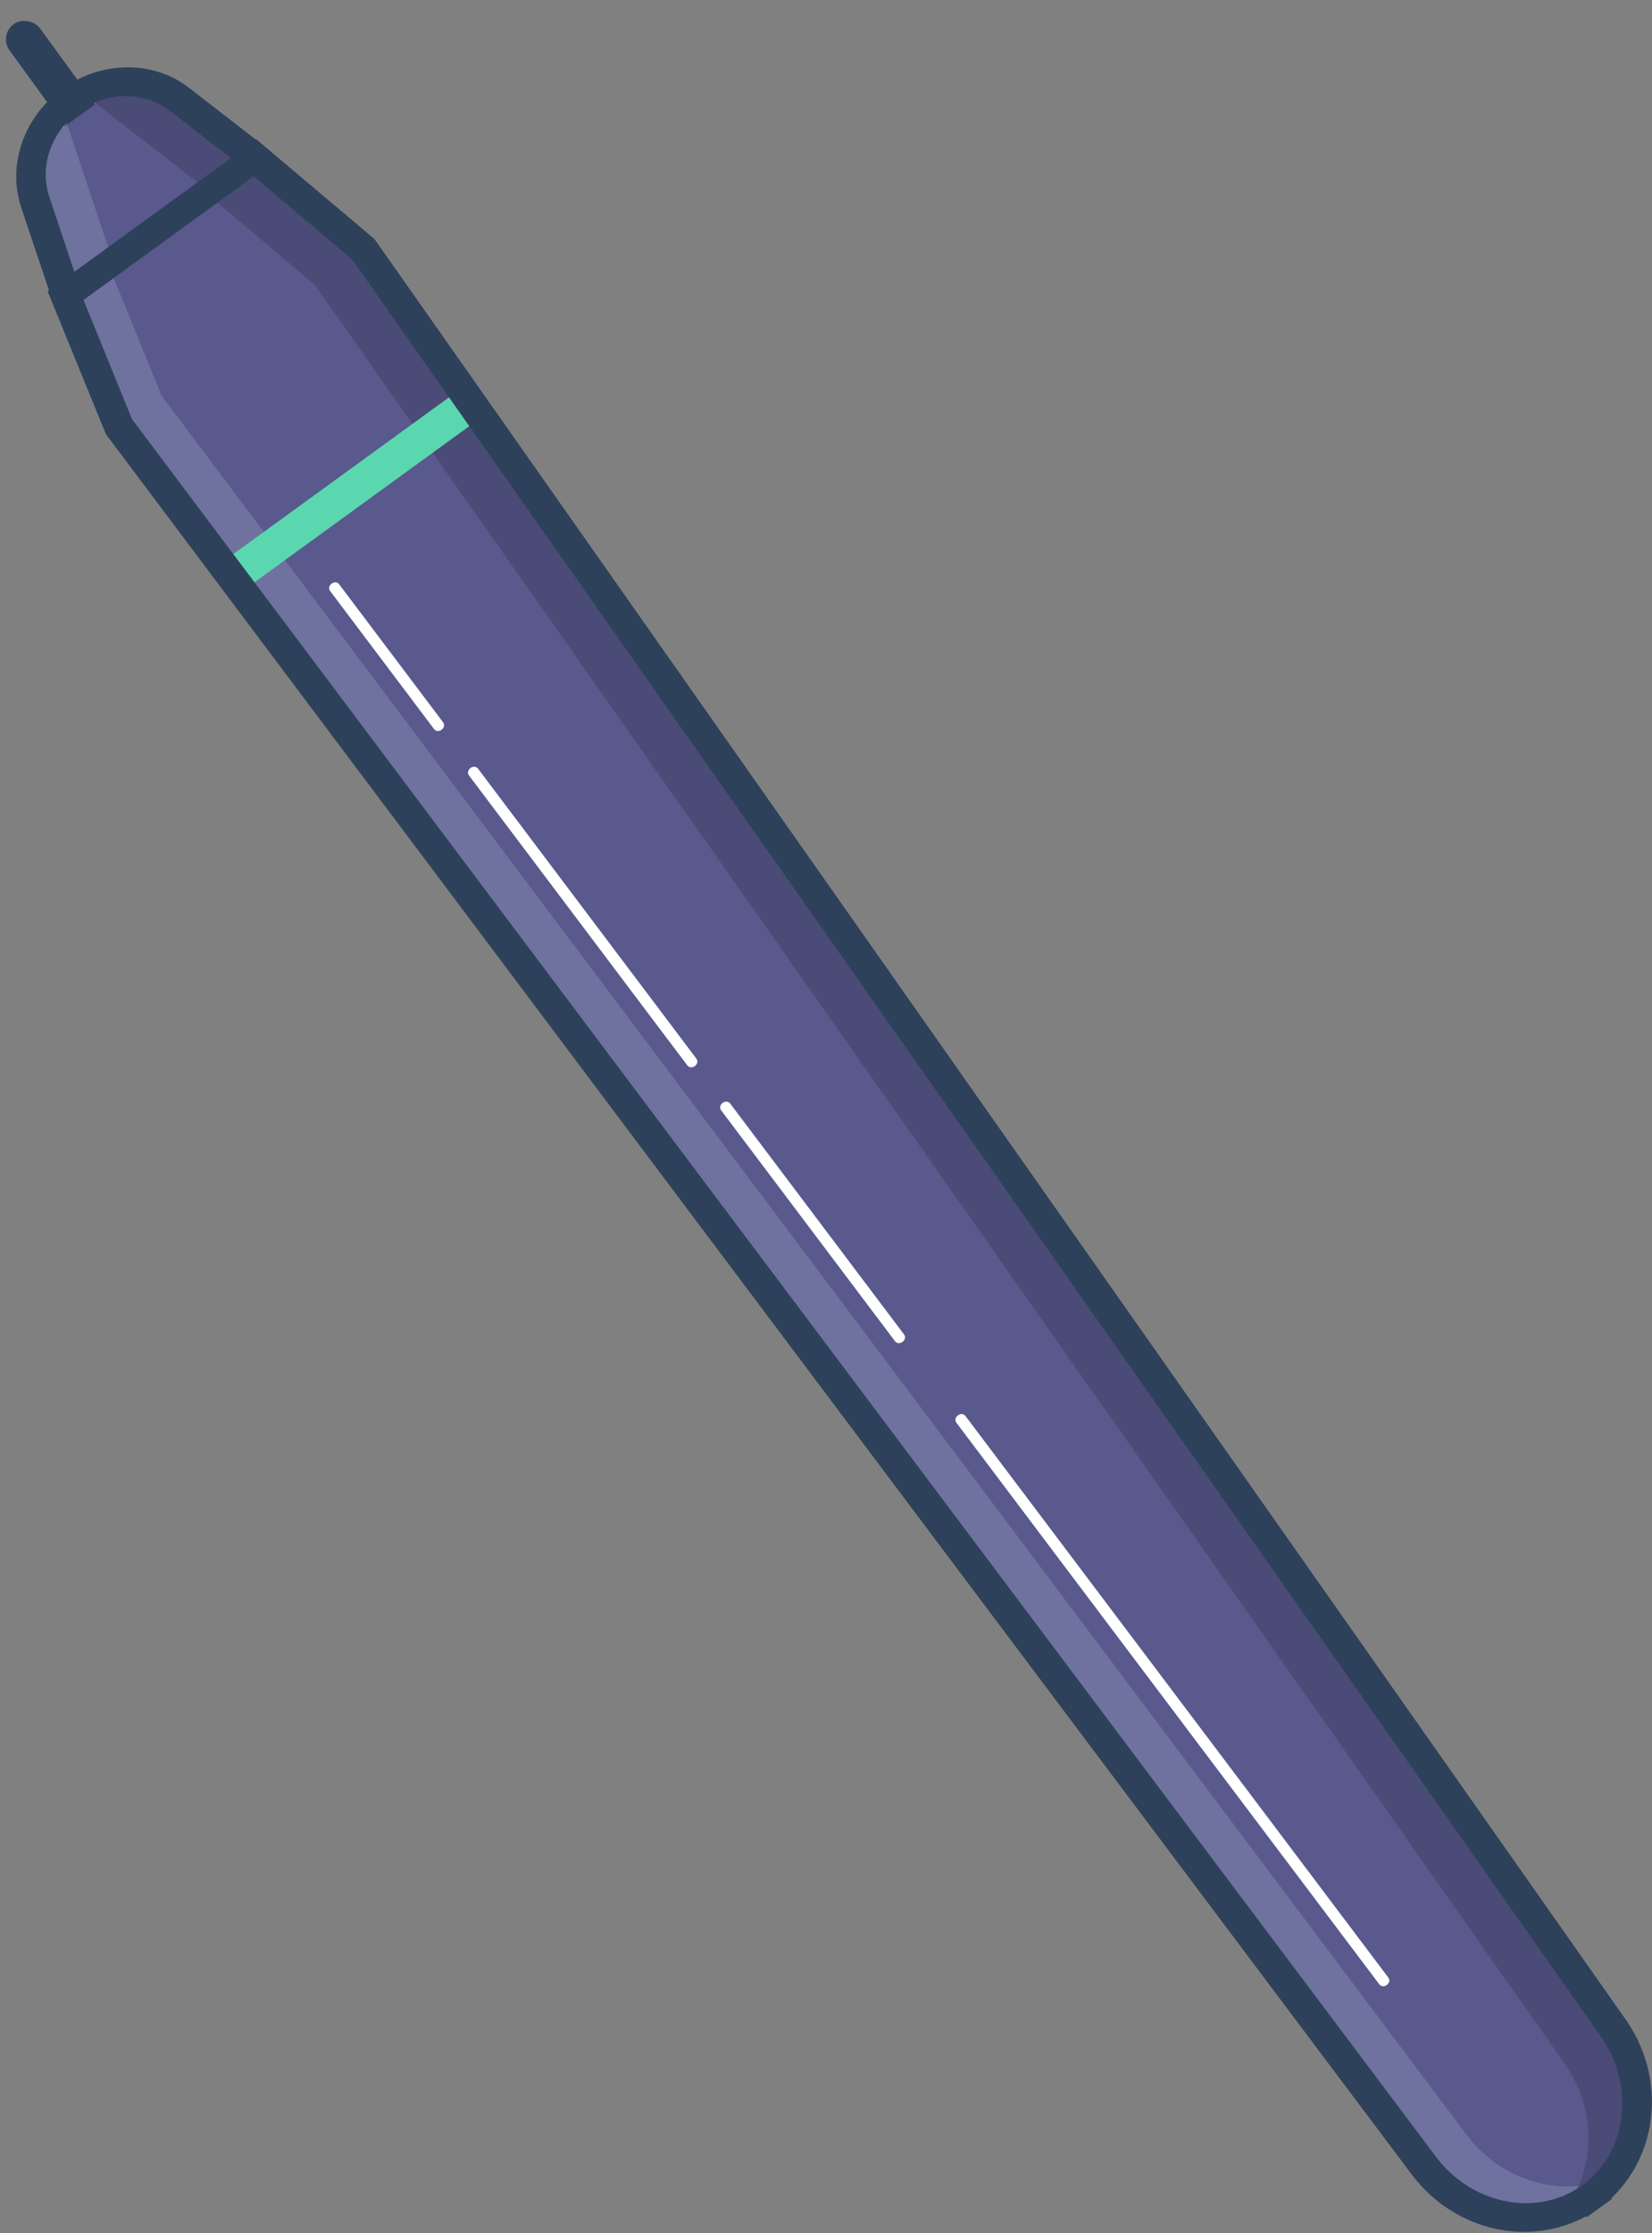 <svg xmlns="http://www.w3.org/2000/svg" width="74" height="100" viewBox="0 0 74 100">
  <rect x="0" y="0" width="74" height="100" fill="#808080" stroke="none"/>
  <g fill="none" transform="rotate(-36 5.694 11.063)">
    <rect width="1.685" height="8.519" x="6.61" fill="#2D415B" rx=".843"/>
    <polyline fill="#59598D" points="2.228 11.99 4.419 5.048 10.655 5.048 12.678 11.99"/>
    <polygon fill="#4B4B77" points="10.149 4.89 8.296 4.89 10.318 11.832 12.172 11.832"/>
    <path fill="#E9FFFF" d="M6.947,4.417 L4.756,11.359 L1.891,11.359 L3.344,7.292 C3.881,5.588 5.048,4.417 6.947,4.417 Z" opacity=".15"/>
    <path fill="#59598D" d="M12.678,11.201 L2.186,11.201 L0.669,17.353 L2.186,114.606 C2.186,117.241 3.892,119.451 6.196,120.064 C6.271,120.085 6.347,120.104 6.425,120.121 L6.425,120.121 C6.615,120.162 6.808,120.193 7.003,120.211 C7.135,120.224 7.27,120.232 7.407,120.232 L7.453,120.232 C7.59,120.232 7.725,120.225 7.857,120.211 C8.052,120.193 8.245,120.162 8.435,120.121 L8.435,120.121 C8.513,120.104 8.589,120.085 8.665,120.064 C10.969,119.451 12.674,117.241 12.674,114.606 L14.194,17.353 L12.678,11.201 Z"/>
    <path fill="#E9FFFF" d="M8.788,120.121 L8.788,120.121 C8.71,120.104 8.634,120.085 8.558,120.064 C6.254,119.451 4.549,117.241 4.549,114.606 L3.032,17.353 L4.549,11.201 L2.695,11.201 L1.178,17.353 L2.695,114.606 C2.695,117.241 4.401,119.451 6.704,120.064 C6.78,120.085 6.856,120.104 6.934,120.121 L6.934,120.121 C7.124,120.162 7.317,120.193 7.512,120.211 C7.644,120.224 7.779,120.232 7.916,120.232 L7.958,120.232 C8.096,120.232 8.23,120.225 8.363,120.211 C8.533,120.195 8.702,120.169 8.869,120.135 L8.788,120.121 Z" opacity=".15"/>
    <path fill="#4B4B77" d="M12.509,11.201 L9.981,11.201 L11.498,17.353 L9.981,114.606 C9.981,117.23 8.296,119.432 6,120.057 L6.029,120.064 C6.104,120.085 6.18,120.104 6.258,120.121 L6.258,120.121 C6.448,120.162 6.641,120.193 6.836,120.211 C6.969,120.224 7.103,120.232 7.24,120.232 L7.284,120.232 C7.421,120.232 7.556,120.225 7.689,120.211 C7.883,120.193 8.076,120.162 8.267,120.121 L8.267,120.121 C8.344,120.104 8.42,120.085 8.496,120.064 C10.8,119.451 12.506,117.241 12.506,114.606 L14.026,17.353 L12.509,11.201 Z"/>
    <path fill="#2D415B" d="M2.875,11.379 L1.583,11.021 L2.902,6.826 C3.509,4.934 5.366,3.635 7.476,3.628 L7.529,3.628 C9.677,3.632 11.558,4.977 12.126,6.916 L13.326,11.035 L12.025,11.368 L10.824,7.247 C10.416,5.858 9.069,4.894 7.53,4.89 L7.478,4.89 C5.966,4.897 4.635,5.827 4.2,7.183 L2.875,11.379 Z"/>
    <rect width="13.247" height="1.578" x=".801" y="24.982" fill="#5AD7AF"/>
    <path fill="#2D415B" d="M7.453,120.864 L6.737,120.864 L6.737,120.815 C6.607,120.798 6.479,120.778 6.354,120.752 L6.354,120.752 L6.273,120.735 C6.185,120.716 6.104,120.694 6.013,120.67 C3.367,119.965 1.517,117.471 1.517,114.606 L4.54747351e-13,17.285 L1.65,10.57 L13.213,10.57 L14.869,17.285 L13.352,114.622 C13.352,117.479 11.498,119.973 8.853,120.678 C8.769,120.7 8.685,120.722 8.596,120.741 L8.511,120.759 C8.385,120.784 8.257,120.806 8.129,120.822 L8.129,120.869 L7.453,120.864 Z M6.543,119.498 L6.58,119.498 C6.743,119.534 6.909,119.559 7.075,119.575 C7.185,119.586 7.299,119.591 7.412,119.593 L7.453,119.593 C7.571,119.593 7.685,119.593 7.79,119.575 C7.957,119.559 8.122,119.534 8.285,119.498 L8.341,119.486 L8.483,119.449 C10.557,118.897 12.005,116.901 12.005,114.597 L13.522,17.418 L12.142,11.832 L2.722,11.832 L1.343,17.421 L2.86,114.6 C2.86,116.914 4.308,118.908 6.381,119.46 L6.543,119.498 Z"/>
    <path fill="#FFF" d="M4.803 75.487L4.987 86.114 5.28 103.06 5.348 106.96C5.348 107.264 5.853 107.264 5.853 106.96L5.67 96.333 5.376 79.387 5.309 75.487C5.309 75.182 4.803 75.182 4.803 75.487zM4.5 57.976L4.724 70.912C4.724 71.216 5.23 71.216 5.23 70.912L5.006 57.976C5.006 57.671 4.5 57.671 4.5 57.976zM4.176 39.204L4.422 53.45 4.458 55.452C4.458 55.756 4.963 55.756 4.963 55.452L4.717 41.206 4.682 39.204C4.682 38.9 4.176 38.9 4.176 39.204zM3.998 28.87L4.131 36.6C4.131 36.904 4.637 36.904 4.637 36.6L4.503 28.87C4.503 28.565 3.998 28.565 3.998 28.87z"/>
  </g>
</svg>
